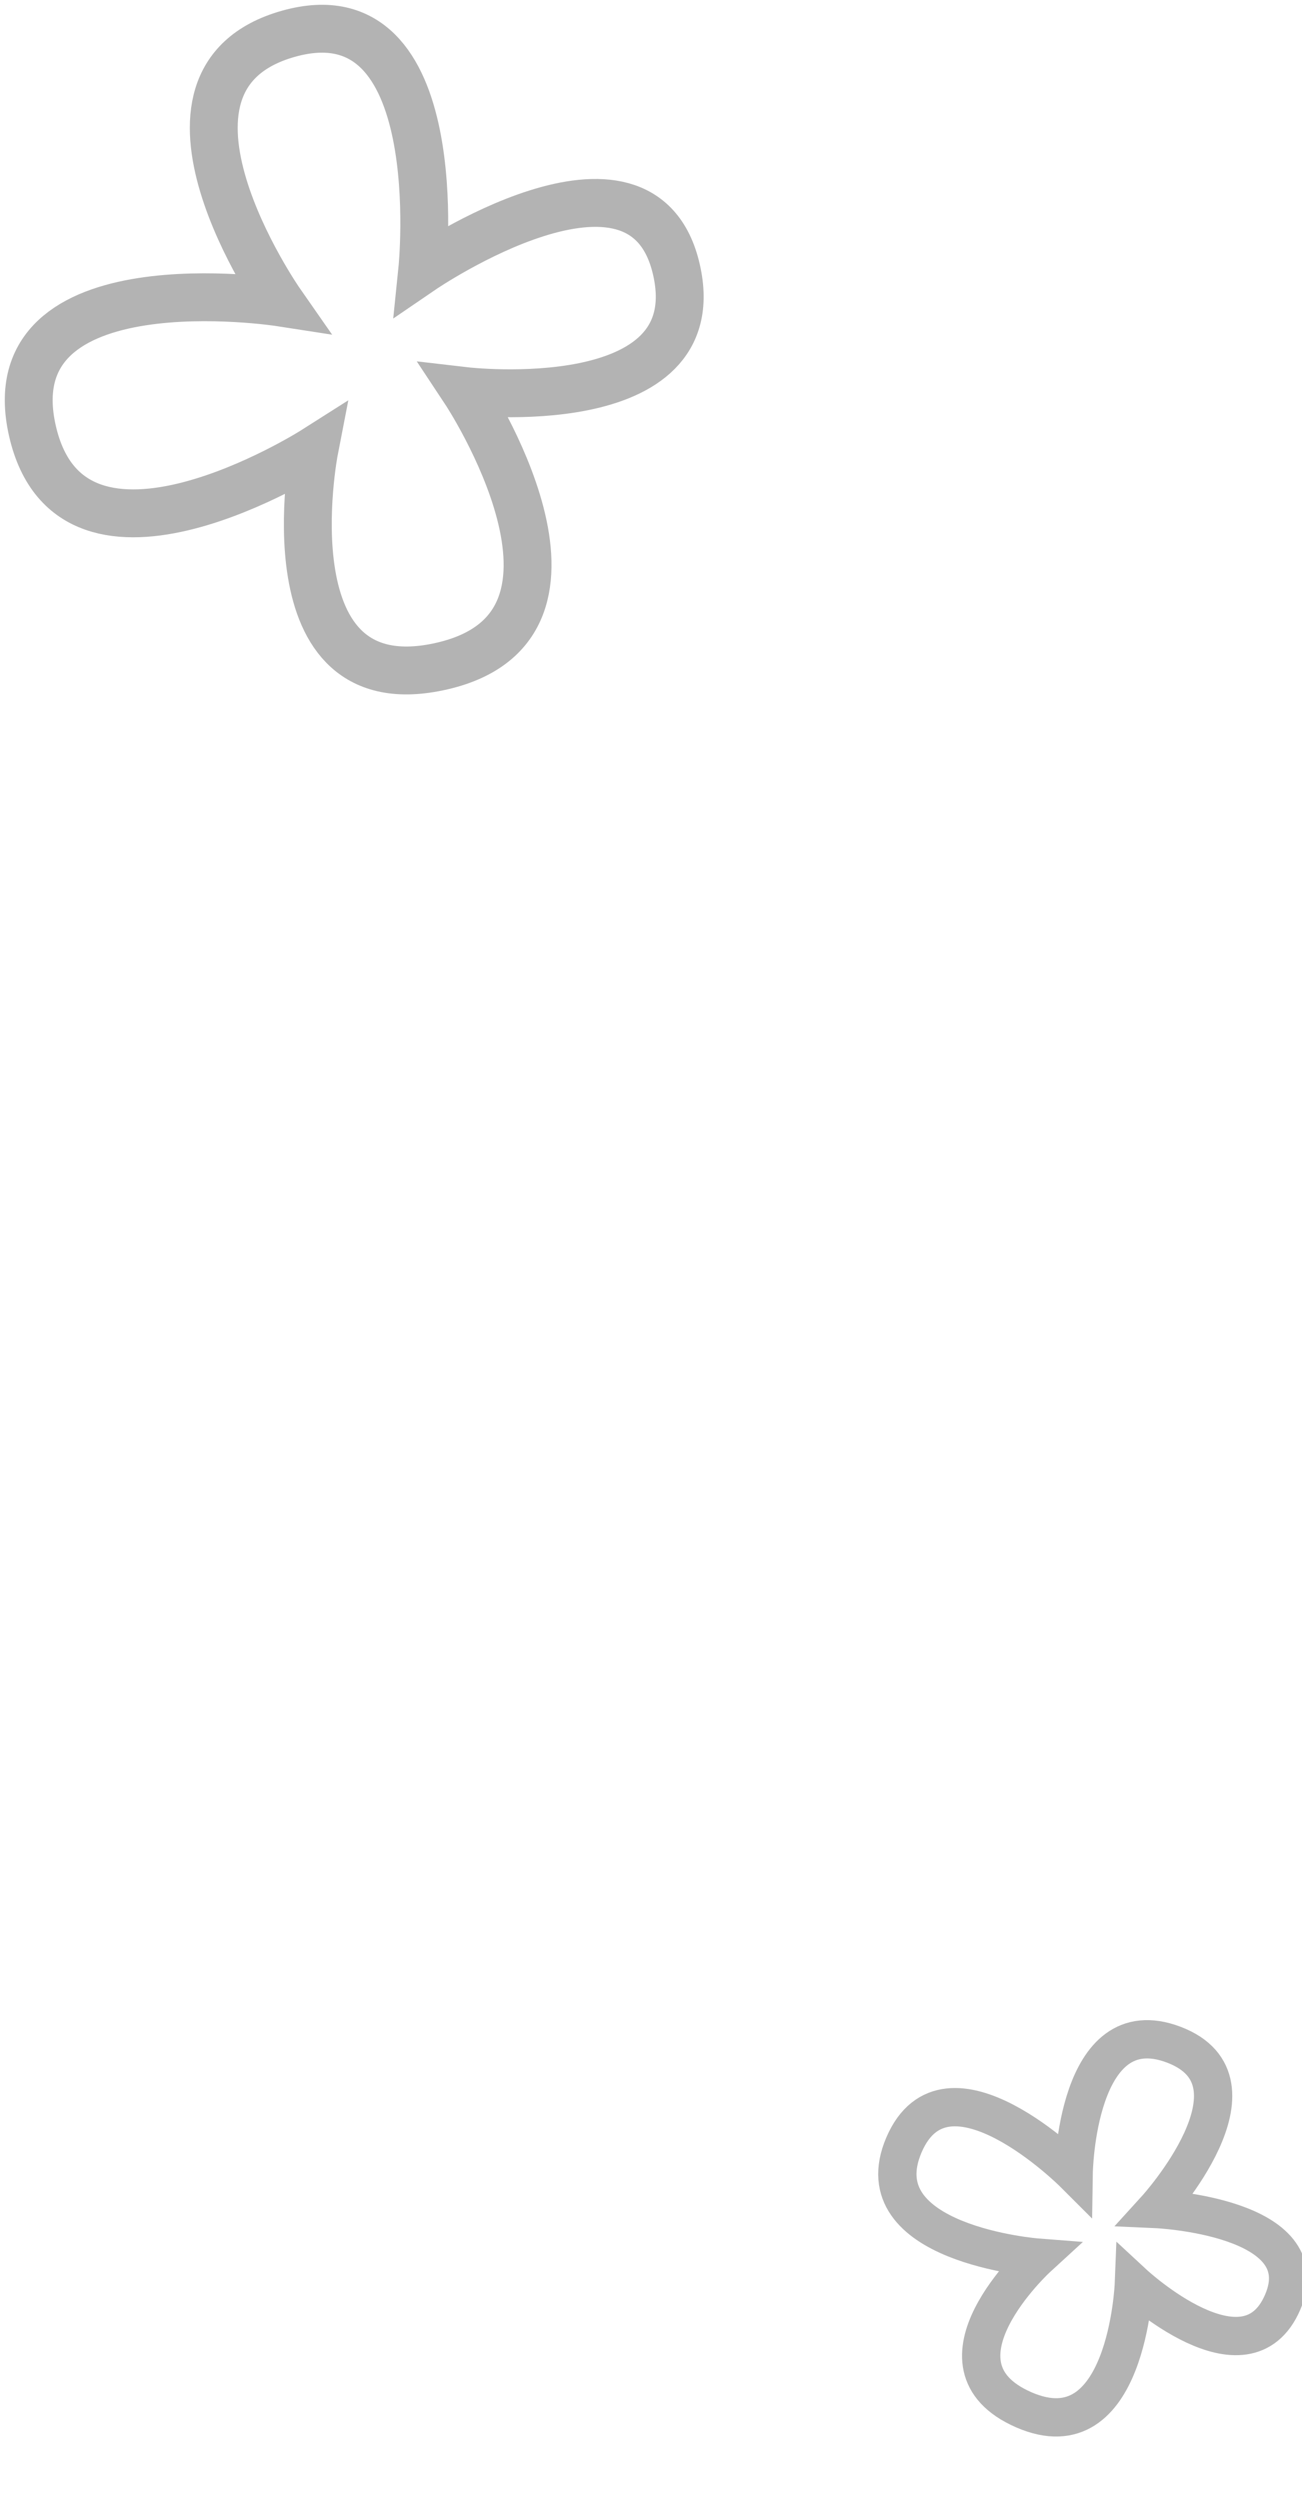 <svg width="136" height="261" viewBox="0 0 136 261" fill="none" xmlns="http://www.w3.org/2000/svg">
<path d="M30.11 3.531C13.088 8.342 29.298 31.576 29.298 31.576C29.298 31.576 -0.741 26.907 3.39 44.997C7.522 63.088 32.824 47.015 32.824 47.015C32.824 47.015 27.62 73.821 46.185 69.536C64.75 65.251 48.585 40.832 48.585 40.832C48.585 40.832 74.237 43.821 70.657 28.148C67.078 12.476 44.11 28.157 44.11 28.157C44.11 28.157 47.133 -1.279 30.11 3.531Z" stroke="#B3B3B3" stroke-width="5"/>
<path d="M122.616 213.478C112.407 209.594 112.148 226.875 112.148 226.875C112.148 226.875 98.854 213.596 94.422 223.942C89.989 234.289 108.365 235.706 108.365 235.706C108.365 235.706 96.153 246.889 106.941 251.595C117.73 256.3 118.437 238.457 118.437 238.457C118.437 238.457 130.147 249.31 133.987 240.346C137.828 231.383 120.755 230.629 120.755 230.629C120.755 230.629 132.824 217.363 122.616 213.478Z" stroke="#B3B3B3" stroke-width="4"/>
</svg>
